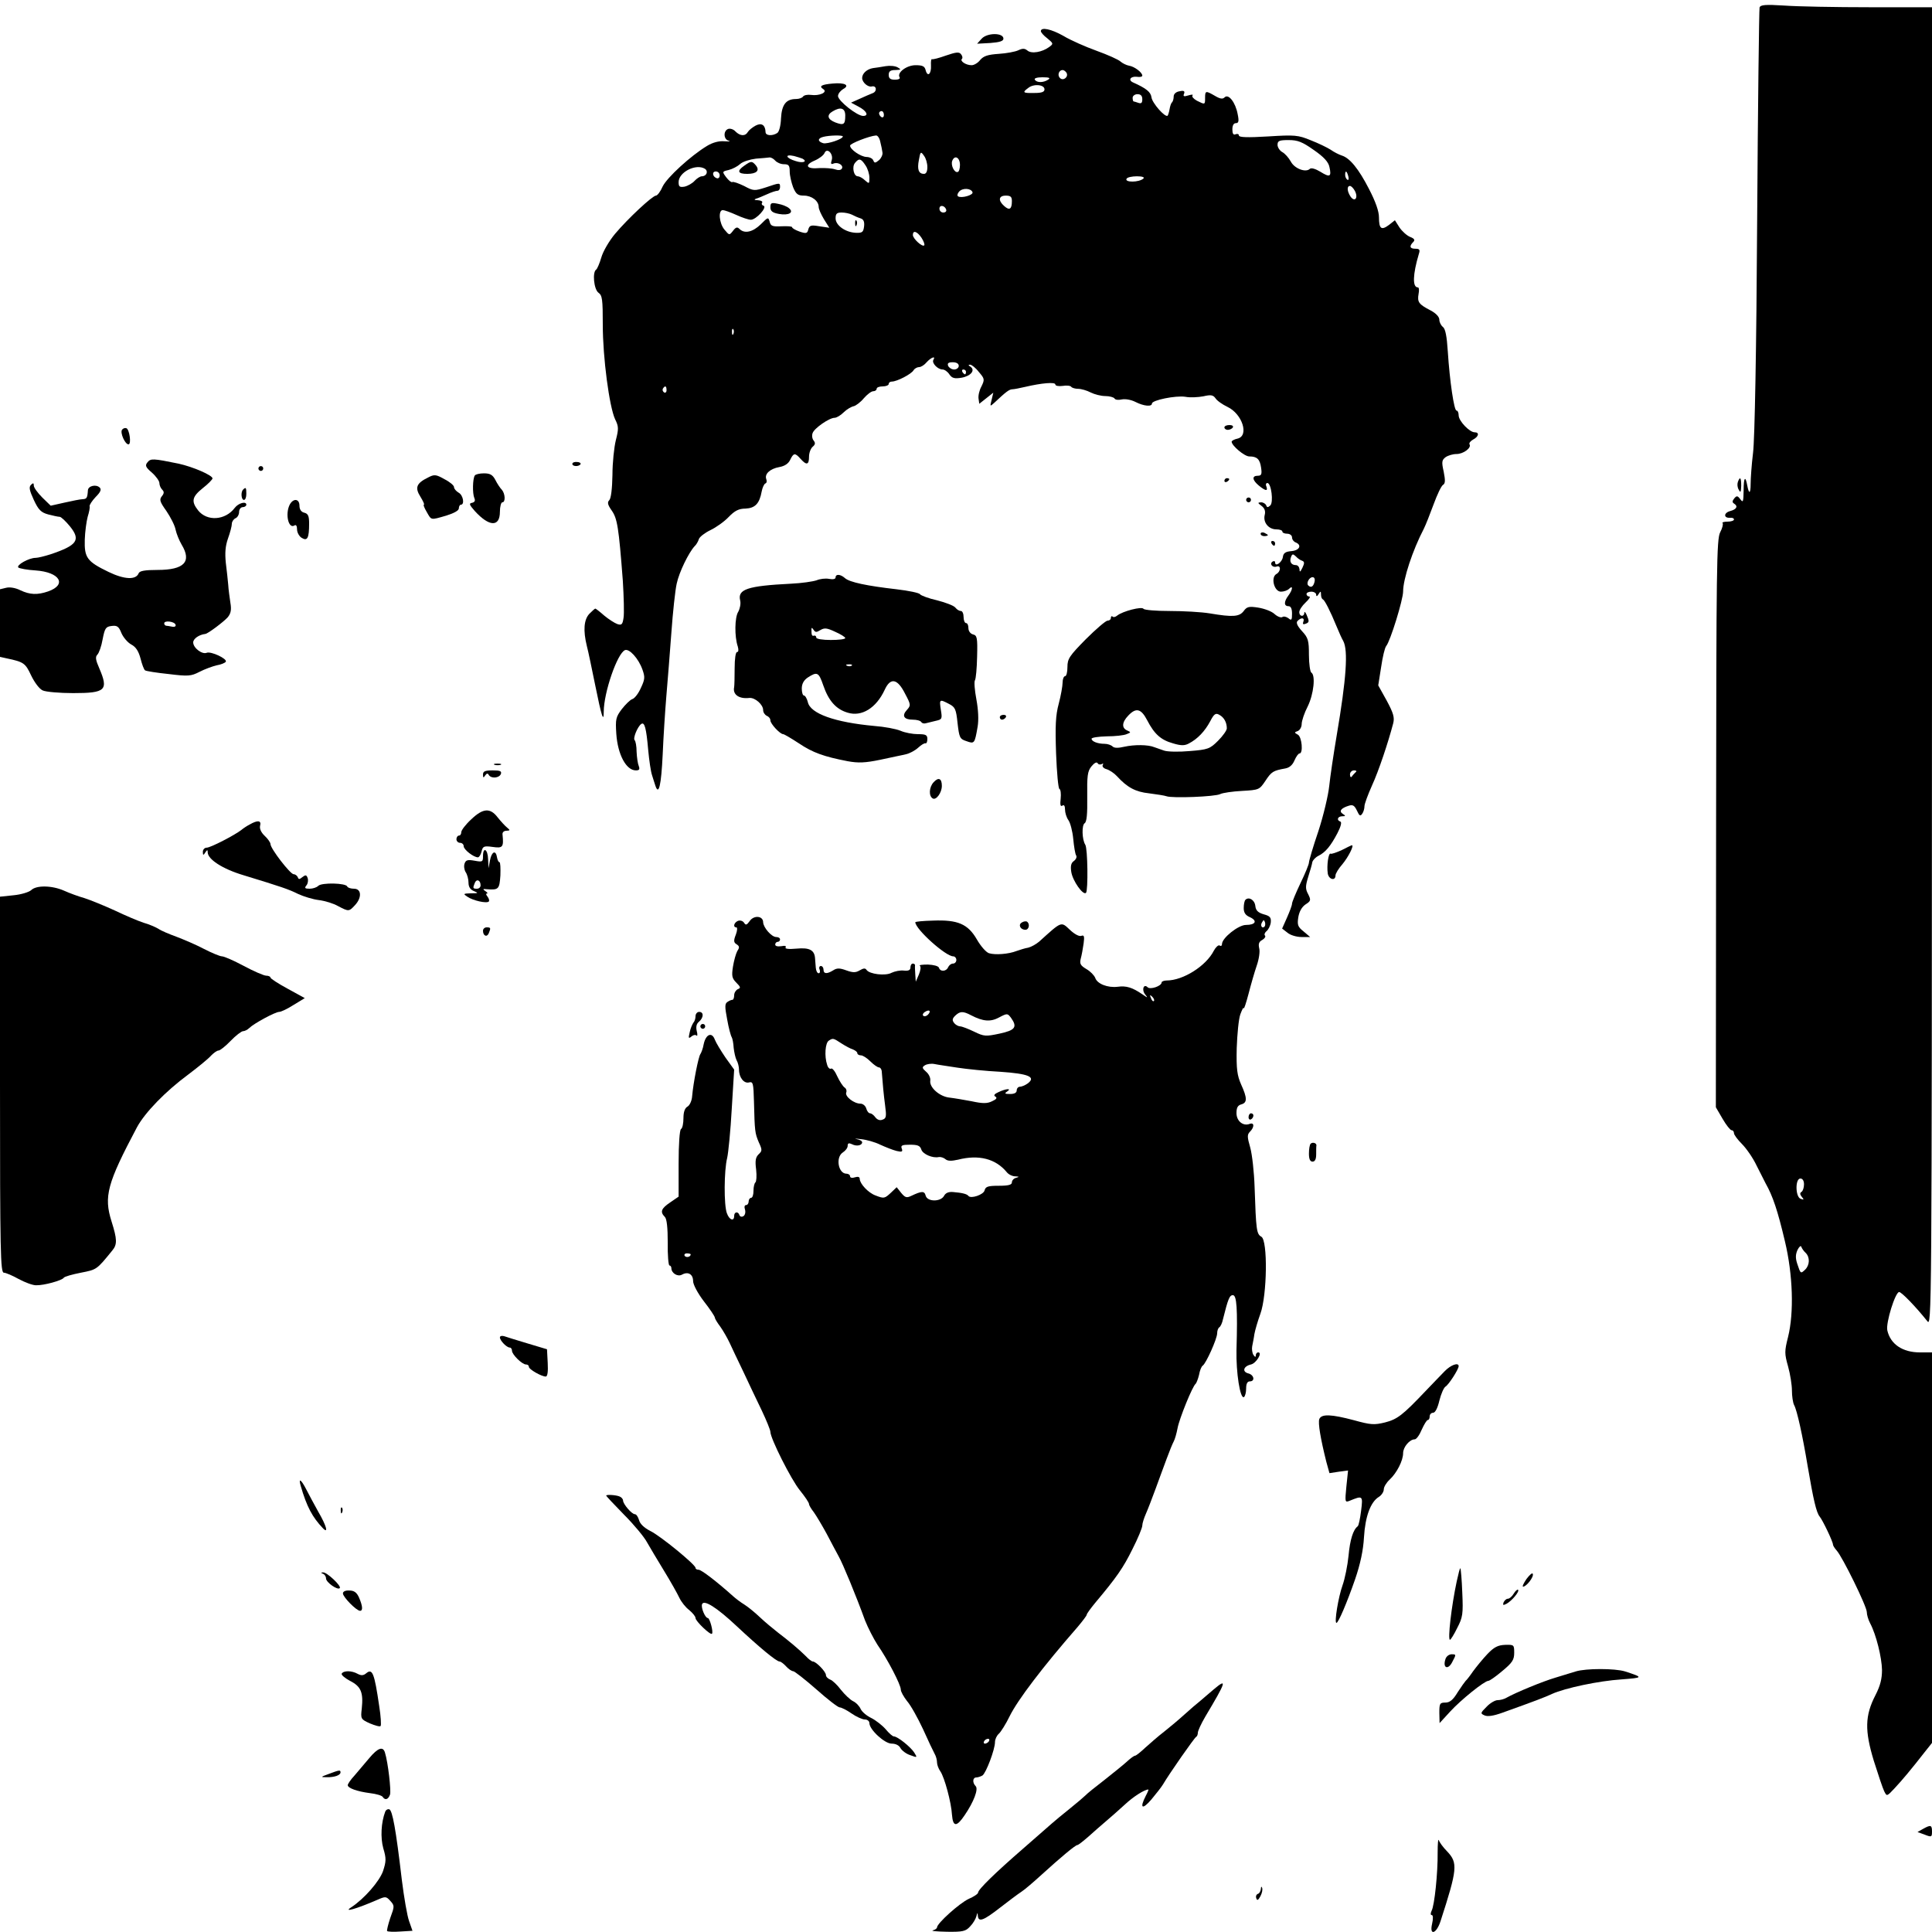 <?xml version="1.0" standalone="no"?>
<!DOCTYPE svg PUBLIC "-//W3C//DTD SVG 20010904//EN"
 "http://www.w3.org/TR/2001/REC-SVG-20010904/DTD/svg10.dtd">
<svg version="1.0" xmlns="http://www.w3.org/2000/svg"
 width="800pt" height="800pt" viewBox="0 0 800 800"
 preserveAspectRatio="xMidYMid meet">
<g transform="translate(0,800) scale(0.1,-0.1)"
fill="#000000" stroke="none">
<path d="M7286 7969 c-2 -8 -7 -405 -10 -884 -3 -532 -10 -905 -17 -960 -6
-49 -10 -107 -10 -129 0 -41 -7 -44 -14 -6 -8 43 -15 33 -15 -21 -1 -47 -2
-52 -14 -36 -11 15 -15 15 -25 3 -8 -10 -9 -16 -1 -21 18 -11 11 -24 -15 -31
-28 -7 -29 -30 -1 -28 9 1 16 -2 16 -7 0 -5 -12 -9 -27 -9 -14 0 -24 -3 -20
-6 3 -4 -1 -21 -10 -38 -15 -28 -16 -143 -17 -1206 l-1 -1175 28 -48 c15 -26
32 -47 37 -47 6 0 10 -6 10 -12 0 -7 15 -27 33 -45 18 -18 46 -58 61 -90 16
-32 33 -65 37 -73 30 -53 50 -113 80 -240 33 -138 38 -295 13 -396 -15 -59
-15 -69 0 -122 9 -32 16 -77 16 -100 0 -23 4 -50 9 -60 12 -21 35 -126 56
-252 24 -141 36 -193 50 -210 13 -16 55 -104 55 -116 0 -4 7 -15 15 -24 24
-26 125 -232 125 -255 0 -11 6 -32 14 -47 25 -47 48 -141 49 -193 0 -36 -7
-65 -27 -104 -44 -85 -45 -147 -7 -272 18 -57 37 -114 43 -126 11 -22 11 -22
42 11 32 34 72 82 125 150 l31 39 0 808 0 809 -50 0 c-72 0 -122 34 -135 91
-7 31 33 159 49 159 10 0 69 -61 116 -120 19 -25 19 -14 20 2708 l0 2732 -257
0 c-142 0 -302 3 -355 7 -79 5 -98 3 -102 -8z m184 -4873 c0 -14 -5 -28 -10
-31 -8 -5 -7 -11 1 -21 10 -12 9 -13 -5 -8 -22 8 -23 84 -1 84 9 0 15 -9 15
-24z m7 -284 c18 -18 17 -50 -2 -69 -19 -18 -19 -18 -33 24 -8 24 -7 39 1 57
7 14 14 20 16 13 2 -6 10 -18 18 -25z"/>
<path d="M4310 7871 c0 -5 12 -19 27 -30 25 -21 26 -22 7 -36 -29 -21 -73 -29
-90 -14 -11 9 -20 9 -37 1 -12 -6 -49 -13 -81 -15 -46 -3 -63 -9 -77 -25 -9
-12 -25 -22 -36 -22 -23 0 -49 17 -40 26 4 4 2 13 -4 20 -8 10 -21 8 -62 -6
-28 -10 -54 -17 -58 -15 -3 2 -5 -9 -4 -26 2 -35 -14 -50 -22 -20 -4 17 -13
21 -42 21 -37 0 -78 -31 -66 -50 4 -6 -5 -10 -19 -10 -19 0 -26 5 -26 20 0 15
7 20 28 20 23 1 25 2 9 11 -10 6 -32 8 -50 5 -18 -3 -41 -7 -52 -8 -25 -4 -45
-22 -45 -41 0 -18 24 -39 40 -35 20 5 23 -21 3 -28 -10 -4 -34 -14 -53 -23
l-36 -16 30 -16 c35 -18 45 -39 20 -39 -25 0 -103 62 -104 82 0 10 10 22 21
29 30 16 7 28 -44 23 -46 -4 -57 -11 -38 -23 20 -13 -16 -29 -51 -24 -14 2
-29 -1 -33 -7 -3 -5 -16 -10 -29 -10 -41 0 -59 -23 -62 -80 -1 -30 -8 -57 -16
-61 -20 -13 -48 -11 -48 4 -1 29 -16 40 -41 27 -13 -7 -28 -19 -32 -26 -11
-19 -32 -18 -52 2 -8 9 -22 13 -30 10 -21 -8 -19 -44 3 -49 9 -3 1 -3 -19 -2
-22 2 -48 -5 -71 -19 -68 -41 -166 -131 -184 -168 -9 -21 -22 -38 -28 -38 -15
-1 -115 -94 -169 -158 -25 -30 -50 -73 -57 -98 -7 -24 -17 -47 -21 -50 -17
-10 -10 -82 9 -96 16 -11 18 -28 18 -133 0 -136 27 -339 51 -391 15 -30 15
-40 3 -87 -7 -28 -14 -93 -14 -144 -1 -57 -6 -97 -13 -104 -9 -9 -7 -19 10
-43 23 -33 29 -68 46 -291 4 -66 6 -135 3 -153 -4 -28 -8 -32 -26 -26 -11 4
-36 20 -54 35 -18 16 -35 29 -37 29 -2 0 -13 -10 -25 -22 -22 -24 -26 -68 -10
-133 6 -22 21 -96 35 -164 25 -124 35 -157 35 -108 0 79 56 242 88 255 18 7
56 -35 72 -80 11 -31 11 -40 -6 -76 -10 -23 -26 -44 -36 -47 -9 -3 -28 -22
-43 -41 -25 -33 -27 -42 -23 -103 6 -86 41 -151 81 -151 14 0 17 4 12 18 -4 9
-8 36 -9 59 0 23 -4 44 -8 48 -8 8 12 56 27 67 14 10 21 -16 29 -107 4 -44 11
-91 16 -105 4 -14 11 -34 14 -44 14 -42 24 4 30 129 3 72 10 180 15 240 5 61
15 180 21 265 6 85 16 177 22 203 10 48 50 129 74 155 7 6 15 20 18 30 3 9 25
26 48 37 23 11 57 35 75 54 25 26 42 35 70 35 40 2 58 21 67 71 3 16 10 31 15
33 6 2 7 10 4 18 -8 21 15 43 54 50 23 4 38 15 45 30 14 29 20 30 43 4 25 -28
35 -25 35 9 0 16 7 34 15 41 11 9 12 16 4 26 -6 7 -8 21 -4 31 7 20 69 63 91
63 8 0 25 10 38 23 12 12 31 23 41 25 9 2 29 17 42 33 14 16 31 29 39 29 8 0
14 5 14 10 0 6 11 10 25 10 14 0 25 5 25 10 0 6 6 10 13 10 21 0 81 31 90 47
4 7 15 13 23 13 8 0 22 9 31 20 18 20 39 28 28 10 -8 -13 18 -40 38 -40 8 0
21 -9 28 -20 11 -16 21 -19 51 -14 38 7 58 31 36 46 -9 5 -9 8 -1 8 6 0 23
-13 36 -30 24 -28 25 -31 11 -60 -9 -16 -14 -39 -12 -51 l3 -21 29 23 29 23
-7 -30 c-7 -28 -7 -28 11 -12 49 46 61 55 74 56 8 0 32 5 54 10 68 16 125 21
125 10 0 -6 14 -8 30 -6 17 3 33 1 36 -4 3 -4 16 -8 28 -8 13 0 37 -7 52 -15
16 -8 43 -15 61 -15 17 0 35 -5 38 -10 3 -6 17 -7 30 -4 14 3 38 -1 56 -10 35
-18 69 -21 69 -7 0 14 98 34 138 28 20 -4 54 -2 75 2 30 7 40 6 50 -8 6 -10
29 -26 50 -36 61 -29 90 -119 42 -131 -14 -3 -25 -9 -25 -13 0 -16 53 -61 73
-61 32 0 44 -11 49 -47 4 -27 1 -33 -14 -33 -25 0 -23 -18 5 -41 27 -22 38
-24 31 -4 -4 8 -2 15 4 15 16 0 26 -80 12 -93 -10 -9 -14 -9 -17 1 -3 6 -12
12 -21 12 -15 -1 -15 -2 2 -15 12 -9 17 -21 13 -37 -8 -31 16 -60 48 -60 14 0
25 -4 25 -9 0 -5 9 -9 20 -9 11 0 20 -7 20 -15 0 -9 7 -18 15 -21 27 -11 16
-33 -17 -36 -25 -2 -34 -8 -36 -25 -3 -21 -32 -42 -32 -22 0 6 -5 7 -10 4 -15
-9 -1 -27 16 -21 19 7 18 -21 -1 -31 -24 -14 -9 -73 19 -73 12 0 27 5 34 12
17 17 15 -4 -3 -28 -19 -25 -19 -44 0 -44 10 0 15 -10 15 -31 0 -26 -2 -30
-15 -19 -8 6 -19 9 -25 5 -6 -4 -21 2 -33 13 -12 11 -42 22 -67 26 -38 6 -47
4 -60 -14 -18 -24 -45 -26 -140 -10 -36 6 -111 10 -167 10 -56 0 -104 4 -108
9 -6 11 -87 -10 -109 -28 -7 -6 -16 -8 -19 -4 -4 3 -7 1 -7 -5 0 -7 -6 -12
-14 -12 -7 0 -48 -35 -90 -77 -68 -69 -76 -81 -76 -115 0 -21 -4 -38 -10 -38
-5 0 -10 -12 -10 -26 0 -14 -7 -54 -16 -88 -13 -48 -15 -92 -11 -206 3 -79 9
-146 14 -147 5 -2 7 -20 5 -40 -3 -25 -1 -34 7 -29 7 5 11 -1 11 -16 0 -13 6
-33 14 -44 8 -11 17 -46 20 -77 3 -32 8 -63 12 -69 4 -6 0 -16 -9 -23 -12 -8
-15 -21 -11 -46 6 -37 49 -98 61 -86 9 10 7 183 -3 199 -14 22 -15 81 -3 89 9
5 12 38 11 109 -1 87 1 106 17 126 12 15 22 20 26 14 3 -6 11 -7 17 -4 6 4 8
2 4 -4 -3 -6 4 -14 16 -17 13 -4 32 -17 43 -29 43 -47 77 -65 133 -71 31 -4
64 -9 72 -12 23 -9 203 -2 223 9 10 5 51 11 90 13 71 4 72 5 97 42 25 38 32
42 82 51 17 3 30 14 38 33 7 16 16 29 21 29 16 0 10 69 -7 78 -15 8 -15 10 0
15 9 4 16 17 16 29 0 13 11 46 25 73 25 51 33 129 15 140 -5 3 -10 36 -10 73
0 60 -3 71 -29 99 -20 22 -25 35 -18 42 16 16 30 13 24 -3 -4 -10 -1 -13 9 -9
16 6 16 10 4 38 -5 11 -9 14 -9 8 -1 -19 -21 -16 -21 2 0 9 12 27 26 40 15 14
22 25 15 25 -6 0 -11 5 -11 10 0 6 9 10 20 10 11 0 20 -6 20 -12 0 -9 4 -8 10
2 8 13 10 13 10 -2 0 -9 3 -18 8 -20 7 -3 30 -47 57 -113 9 -22 21 -49 27 -59
21 -39 13 -156 -27 -391 -13 -77 -27 -171 -31 -210 -4 -38 -24 -123 -45 -187
-22 -64 -39 -123 -39 -130 0 -7 -16 -46 -35 -85 -19 -40 -35 -78 -35 -85 0 -7
-10 -33 -21 -58 l-20 -45 22 -17 c11 -10 38 -18 58 -18 l36 0 -27 23 c-24 19
-27 27 -22 59 4 24 15 43 30 53 22 14 23 18 11 42 -12 22 -12 33 0 72 8 25 16
53 17 61 2 8 13 20 25 26 30 15 51 41 79 94 14 27 19 46 12 48 -17 6 -11 22 8
22 14 0 15 2 2 10 -17 11 -7 24 26 34 16 5 23 0 33 -21 10 -22 14 -24 22 -12
5 7 9 21 9 31 0 9 14 47 31 85 28 61 67 178 88 258 6 24 1 42 -27 94 l-35 63
12 76 c6 41 15 80 21 87 17 20 70 192 70 226 0 51 39 170 86 260 7 14 25 59
40 100 15 41 32 77 39 81 10 6 10 19 3 55 -9 40 -8 48 8 60 10 7 30 13 45 13
29 0 63 26 54 40 -3 5 4 14 15 20 23 12 27 30 6 30 -21 0 -66 47 -66 70 0 11
-4 20 -9 20 -10 0 -28 121 -36 245 -4 63 -10 93 -20 101 -8 6 -15 20 -15 30 0
12 -14 27 -37 39 -48 25 -55 34 -49 68 3 15 2 27 -3 27 -23 0 -21 54 4 138 6
18 3 22 -14 22 -23 0 -27 10 -9 28 8 8 5 14 -13 21 -13 5 -33 23 -44 39 l-19
30 -24 -19 c-32 -24 -42 -17 -42 31 0 25 -14 65 -41 117 -43 84 -80 129 -113
139 -12 4 -32 14 -46 24 -14 9 -51 27 -82 39 -53 22 -67 23 -178 16 -84 -5
-120 -4 -120 4 0 6 -6 8 -14 5 -9 -4 -13 3 -13 20 0 16 5 26 14 26 12 0 14 8
8 37 -9 49 -38 86 -54 70 -8 -8 -18 -7 -40 6 -38 22 -41 22 -41 -8 0 -29 0
-29 -34 -12 -14 8 -22 17 -18 22 4 4 -4 4 -17 0 -19 -6 -23 -4 -18 7 4 11 -1
14 -19 10 -14 -2 -24 -11 -24 -21 0 -10 -3 -21 -7 -25 -4 -3 -8 -16 -10 -28
-2 -12 -6 -24 -8 -27 -10 -9 -64 52 -67 76 -3 22 -21 37 -77 62 -21 10 -9 26
17 23 12 -2 22 0 22 5 0 13 -33 38 -55 41 -11 2 -27 10 -35 17 -8 8 -53 28
-100 45 -47 17 -108 44 -136 61 -51 29 -94 38 -94 20z m106 -172 c10 -17 -13
-36 -27 -22 -12 12 -4 33 11 33 5 0 12 -5 16 -11z m-76 -29 c-20 -13 -47 -13
-55 0 -4 6 9 10 32 10 28 0 34 -3 23 -10z m-15 -40 c0 -11 -12 -15 -42 -15
-48 -1 -51 2 -25 21 22 18 67 14 67 -6z m405 -41 c0 -15 -4 -19 -16 -15 -9 3
-18 6 -20 6 -2 0 -4 7 -4 15 0 8 9 15 20 15 14 0 20 -7 20 -21z m-1230 -67 c0
-38 -6 -42 -41 -29 -33 13 -37 31 -11 46 33 20 52 13 52 -17z m160 2 c0 -8 -4
-12 -10 -9 -5 3 -10 10 -10 16 0 5 5 9 10 9 6 0 10 -7 10 -16z m-170 -89 c0
-11 -63 -32 -81 -28 -24 7 -24 20 -1 26 25 7 82 8 82 2z m155 -22 c4 -16 8
-35 9 -44 2 -9 -5 -24 -14 -32 -16 -13 -19 -13 -24 -1 -3 8 -16 14 -28 14 -24
1 -68 31 -68 47 0 9 80 40 107 42 7 1 15 -11 18 -26z m1795 -34 c42 -29 61
-50 65 -71 9 -40 2 -44 -38 -19 -20 12 -37 17 -43 12 -17 -17 -64 1 -79 30 -9
16 -24 33 -35 39 -11 6 -20 20 -20 30 0 17 7 20 46 20 37 0 56 -7 104 -41z
m-1996 -42 c-5 -15 -3 -19 8 -14 19 7 42 -8 34 -21 -4 -7 -15 -8 -29 -3 -12 4
-41 6 -64 5 -54 -5 -64 12 -20 31 19 8 37 22 41 31 10 25 38 -3 30 -29z m396
-29 c0 -18 -5 -28 -14 -28 -22 0 -29 18 -21 58 6 35 8 36 21 17 8 -10 14 -31
14 -47z m-517 35 c22 -12 2 -20 -28 -10 -41 12 -48 30 -7 21 15 -4 30 -9 35
-11z m-113 -8 c7 -8 23 -15 36 -15 20 0 24 -5 24 -30 0 -17 7 -46 14 -65 12
-29 20 -35 45 -35 32 0 61 -22 61 -47 0 -9 10 -31 22 -51 l22 -35 -41 6 c-35
6 -41 4 -46 -13 -4 -17 -9 -18 -36 -9 -17 6 -31 14 -31 18 0 4 -20 5 -44 4
-37 -2 -45 1 -49 19 -6 20 -7 19 -37 -11 -33 -32 -67 -40 -88 -19 -9 9 -15 8
-27 -8 -15 -19 -15 -19 -35 5 -22 26 -27 81 -7 81 6 0 32 -9 56 -20 24 -11 51
-20 60 -20 22 0 69 52 53 58 -7 2 -10 8 -6 13 3 5 -5 9 -18 10 -14 0 -17 3 -8
6 8 2 29 11 47 19 17 8 36 14 42 14 6 0 11 7 11 15 0 19 0 19 -59 -1 -47 -15
-51 -15 -90 6 -23 11 -45 19 -49 16 -4 -2 -15 7 -25 20 -17 23 -17 24 10 30
16 4 37 15 48 25 11 10 40 19 65 22 25 2 50 4 56 5 6 1 17 -5 24 -13z m765
-18 c0 -15 -4 -28 -9 -29 -14 -5 -30 28 -23 46 10 26 32 14 32 -17z m-391 -2
c9 -13 16 -36 16 -51 0 -26 -1 -26 -18 -11 -10 10 -24 17 -30 17 -17 0 -25 39
-12 55 17 21 25 19 44 -10z m-665 -14 c15 -10 7 -31 -13 -31 -7 0 -21 -9 -30
-19 -9 -10 -28 -21 -42 -24 -20 -3 -24 0 -24 19 0 41 72 78 109 55z m61 -27
c0 -9 -5 -14 -12 -12 -18 6 -21 28 -4 28 9 0 16 -7 16 -16z m2603 -4 c3 -11 1
-18 -4 -14 -5 3 -9 12 -9 20 0 20 7 17 13 -6z m-848 -9 c-18 -17 -80 -17 -70
-1 3 6 23 10 43 10 22 0 32 -4 27 -9z m875 -51 c15 -28 1 -49 -17 -25 -15 22
-17 45 -3 45 5 0 14 -9 20 -20z m-1583 -6 c4 -12 -46 -26 -60 -17 -4 3 -3 11
4 19 14 17 50 15 56 -2z m163 -37 c0 -33 -10 -40 -32 -20 -26 23 -23 43 7 43
20 0 25 -5 25 -23z m-272 -35 c2 -7 -3 -12 -12 -12 -9 0 -16 7 -16 16 0 17 22
14 28 -4z m-390 -21 c9 -5 25 -12 35 -15 13 -4 17 -14 15 -33 -3 -24 -7 -28
-34 -27 -44 2 -84 31 -84 60 0 19 5 24 25 24 14 0 33 -4 43 -9z m288 -96 c9
-14 14 -28 11 -31 -8 -8 -47 28 -47 43 0 21 18 15 36 -12z m-779 -397 c-3 -8
-6 -5 -6 6 -1 11 2 17 5 13 3 -3 4 -12 1 -19z m933 -133 c0 -8 -9 -15 -19 -15
-10 0 -21 7 -25 15 -4 11 1 15 19 15 16 0 25 -6 25 -15z m30 -25 c0 -5 -2 -10
-4 -10 -3 0 -8 5 -11 10 -3 6 -1 10 4 10 6 0 11 -4 11 -10z m-1240 -76 c0 -8
-5 -12 -10 -9 -6 4 -8 11 -5 16 9 14 15 11 15 -7z m2632 -706 c10 -4 10 -10 1
-29 -9 -18 -12 -20 -12 -6 -1 9 -7 17 -15 17 -19 0 -28 14 -20 34 5 13 8 13
20 2 7 -8 19 -16 26 -18z m51 -88 c-5 -20 -15 -25 -26 -14 -9 9 4 34 18 34 8
0 11 -8 8 -20z m-693 -572 c30 -58 57 -82 107 -96 33 -10 48 -10 65 -1 37 19
67 51 89 92 16 31 23 36 38 27 19 -10 31 -31 31 -56 0 -8 -16 -31 -36 -51 -34
-34 -42 -37 -118 -43 -44 -4 -92 -3 -106 2 -14 5 -32 11 -40 14 -26 11 -84 11
-124 2 -26 -6 -42 -6 -49 1 -6 6 -21 11 -33 11 -29 0 -54 10 -54 21 0 5 28 9
63 10 34 0 71 4 82 9 18 7 19 8 3 15 -24 10 -23 34 4 62 32 34 53 29 78 -19z
m864 -215 c-5 -5 -12 -12 -16 -18 -4 -6 -8 -2 -8 8 0 9 7 17 17 17 9 0 12 -3
7 -7z"/>
<path d="M3082 7314 c-32 -22 -27 -34 12 -34 39 0 53 14 36 35 -16 19 -20 19
-48 -1z"/>
<path d="M3190 7142 c0 -16 8 -23 36 -28 40 -7 63 6 41 24 -8 7 -28 15 -45 18
-28 6 -32 4 -32 -14z"/>
<path d="M3541 7074 c0 -11 3 -14 6 -6 3 7 2 16 -1 19 -3 4 -6 -2 -5 -13z"/>
<path d="M4065 7840 l-19 -21 55 3 c39 3 54 8 54 18 0 25 -67 25 -90 0z"/>
<path d="M5070 6230 c0 -5 6 -10 14 -10 8 0 18 5 21 10 3 6 -3 10 -14 10 -12
0 -21 -4 -21 -10z"/>
<path d="M505 6220 c-8 -13 13 -60 27 -60 13 0 4 63 -9 67 -6 2 -14 -1 -18 -7z"/>
<path d="M611 6086 c-11 -13 -9 -20 18 -43 17 -15 31 -35 31 -43 0 -9 5 -21
12 -28 8 -8 8 -15 -2 -27 -11 -14 -8 -23 19 -61 17 -25 35 -60 38 -77 4 -18
15 -45 25 -62 43 -71 11 -105 -100 -105 -53 0 -74 -4 -78 -14 -11 -28 -59 -26
-125 6 -89 43 -100 59 -98 133 1 33 7 76 12 95 6 19 10 39 8 44 -1 5 10 22 25
38 20 20 25 31 17 39 -15 15 -48 7 -49 -11 -2 -32 -5 -36 -21 -37 -10 0 -44
-7 -75 -14 l-58 -13 -35 34 c-19 19 -35 41 -35 49 0 12 -3 12 -12 3 -9 -9 -6
-23 12 -62 19 -41 30 -52 59 -60 20 -5 41 -10 48 -10 6 0 25 -18 43 -40 45
-56 30 -78 -80 -115 -25 -8 -53 -15 -63 -15 -27 0 -81 -30 -71 -40 5 -4 37
-10 71 -12 101 -7 132 -59 52 -87 -44 -15 -75 -14 -115 5 -20 10 -44 14 -59
10 l-25 -6 0 -140 0 -140 27 -6 c72 -15 78 -20 102 -71 14 -29 34 -56 48 -62
13 -6 70 -11 126 -11 135 0 147 12 108 103 -15 34 -17 47 -8 56 7 7 17 35 22
64 9 46 13 52 37 55 23 3 30 -2 41 -30 8 -18 26 -39 41 -47 19 -10 30 -28 38
-58 6 -24 14 -46 19 -49 5 -3 48 -10 97 -15 81 -10 93 -9 128 9 21 11 54 23
71 27 18 3 35 10 38 15 7 12 -61 44 -79 37 -19 -8 -56 20 -56 43 0 15 24 32
50 35 11 1 76 50 93 69 13 16 16 31 11 60 -3 21 -8 55 -9 75 -2 20 -6 61 -10
91 -4 40 -2 69 9 100 9 25 16 52 16 61 0 9 7 19 15 23 8 3 15 15 15 26 0 11 7
20 15 20 8 0 15 5 15 10 0 16 -33 7 -48 -13 -39 -52 -115 -57 -152 -10 -29 37
-25 56 20 92 22 17 40 36 40 40 0 13 -81 48 -140 61 -107 22 -116 22 -129 6z
m116 -673 c2 -6 -3 -10 -14 -8 -10 2 -21 4 -25 4 -5 1 -8 5 -8 10 0 13 43 8
47 -6z"/>
<path d="M2370 6079 c0 -11 27 -12 34 -1 2 4 -4 9 -15 9 -10 1 -19 -2 -19 -8z"/>
<path d="M1070 6060 c0 -5 5 -10 10 -10 6 0 10 5 10 10 0 6 -4 10 -10 10 -5 0
-10 -4 -10 -10z"/>
<path d="M1773 6023 c-49 -24 -56 -42 -32 -80 11 -18 18 -33 14 -33 -3 0 2
-13 12 -30 20 -35 15 -34 81 -15 32 10 52 21 52 30 0 8 4 15 8 15 17 0 10 40
-9 50 -10 6 -19 16 -19 23 0 7 -18 22 -40 33 -35 20 -42 20 -67 7z"/>
<path d="M1966 6031 c-9 -14 -10 -74 -2 -93 5 -11 2 -17 -9 -20 -14 -2 -12 -8
11 -34 60 -66 104 -67 104 -3 0 21 5 39 10 39 14 0 12 36 -2 52 -7 7 -19 25
-27 41 -11 21 -22 27 -47 27 -18 0 -35 -4 -38 -9z"/>
<path d="M5070 6009 c0 -5 5 -7 10 -4 6 3 10 8 10 11 0 2 -4 4 -10 4 -5 0 -10
-5 -10 -11z"/>
<path d="M7196 6004 c-3 -9 -2 -23 4 -32 7 -14 9 -10 10 16 0 35 -5 41 -14 16z"/>
<path d="M1007 5973 c-11 -10 -8 -43 3 -43 6 0 10 11 10 25 0 26 -2 29 -13 18z"/>
<path d="M5160 5930 c0 -5 5 -10 10 -10 6 0 10 5 10 10 0 6 -4 10 -10 10 -5 0
-10 -4 -10 -10z"/>
<path d="M1200 5911 c-20 -38 -6 -102 19 -87 7 5 11 -2 11 -16 0 -13 9 -29 19
-35 24 -15 31 -1 31 59 0 31 -4 41 -20 45 -13 3 -20 14 -20 29 0 29 -25 32
-40 5z"/>
<path d="M5220 5790 c0 -6 7 -10 15 -10 8 0 15 2 15 4 0 2 -7 6 -15 10 -8 3
-15 1 -15 -4z"/>
<path d="M5265 5750 c3 -5 8 -10 11 -10 2 0 4 5 4 10 0 6 -5 10 -11 10 -5 0
-7 -4 -4 -10z"/>
<path d="M3460 5609 c0 -7 -11 -9 -27 -6 -15 3 -38 0 -52 -6 -15 -5 -62 -12
-106 -14 -180 -9 -222 -23 -210 -70 3 -13 -1 -33 -8 -46 -15 -23 -16 -103 -2
-144 4 -14 3 -23 -3 -23 -6 0 -10 -28 -10 -67 0 -38 -1 -72 -2 -78 -7 -31 20
-50 63 -45 24 2 57 -28 57 -50 0 -10 7 -20 15 -24 8 -3 15 -11 15 -19 0 -14
40 -57 53 -57 4 0 33 -17 65 -38 58 -39 104 -55 202 -74 44 -8 72 -7 135 6 44
10 92 19 107 23 14 3 37 15 50 27 12 11 26 20 30 18 5 -1 8 7 8 18 0 17 -7 20
-39 20 -21 0 -54 6 -72 14 -19 8 -68 17 -109 20 -163 15 -265 51 -275 99 -4
15 -11 27 -16 27 -5 0 -9 13 -9 29 0 19 8 34 24 45 40 26 46 23 65 -32 22 -64
53 -99 101 -113 58 -18 118 19 153 94 24 53 53 48 85 -16 24 -45 24 -48 7 -67
-22 -24 -12 -40 25 -40 16 0 31 -4 35 -10 3 -5 11 -7 18 -5 7 2 25 6 41 10 27
6 28 8 22 45 -7 45 -6 46 34 25 25 -13 29 -21 35 -79 7 -60 9 -66 37 -75 33
-12 34 -10 46 59 5 28 3 71 -5 114 -7 37 -10 73 -6 79 4 6 8 50 9 98 2 78 0
88 -17 92 -11 3 -19 14 -19 26 0 12 -4 21 -10 21 -5 0 -10 11 -10 25 0 14 -5
25 -11 25 -7 0 -17 6 -23 14 -6 8 -40 21 -75 30 -36 8 -67 20 -71 25 -3 6 -47
15 -98 21 -122 14 -194 29 -213 46 -19 17 -39 18 -39 3z m-63 -218 c17 10 27
9 61 -7 23 -10 42 -22 42 -26 0 -5 -27 -8 -60 -8 -33 0 -60 4 -60 10 0 6 -4 9
-9 8 -9 -3 -11 2 -11 25 0 9 2 9 9 -1 7 -11 12 -11 28 -1z m130 -147 c-3 -3
-12 -4 -19 -1 -8 3 -5 6 6 6 11 1 17 -2 13 -5z"/>
<path d="M4140 5030 c0 -5 4 -10 9 -10 6 0 13 5 16 10 3 6 -1 10 -9 10 -9 0
-16 -4 -16 -10z"/>
<path d="M2048 4833 c6 -2 18 -2 25 0 6 3 1 5 -13 5 -14 0 -19 -2 -12 -5z"/>
<path d="M2000 4793 c0 -14 2 -15 9 -4 6 9 11 10 15 2 10 -16 43 -13 50 4 4
12 -3 15 -34 15 -32 0 -40 -4 -40 -17z"/>
<path d="M3866 4761 c-19 -20 -21 -57 -4 -67 14 -9 38 23 38 52 0 31 -14 37
-34 15z"/>
<path d="M1951 4607 c-23 -21 -41 -45 -41 -53 0 -8 -4 -14 -10 -14 -5 0 -10
-7 -10 -15 0 -8 7 -15 15 -15 8 0 15 -6 15 -14 0 -14 41 -46 59 -46 5 0 12 11
15 24 5 22 10 24 46 19 42 -6 46 -1 41 50 -2 10 5 17 16 17 16 1 16 2 3 13 -9
7 -26 26 -39 42 -31 41 -61 39 -110 -8z"/>
<path d="M1034 4586 c-12 -6 -28 -17 -35 -23 -27 -21 -127 -73 -143 -73 -9 0
-16 -8 -16 -17 0 -15 2 -16 10 -3 8 12 10 12 10 1 0 -29 61 -69 148 -95 157
-48 187 -58 227 -78 22 -10 60 -22 85 -25 25 -3 61 -14 80 -25 44 -23 45 -23
70 4 29 31 27 68 -4 68 -13 0 -26 4 -28 9 -5 15 -106 17 -120 3 -7 -7 -23 -12
-36 -12 -20 0 -22 3 -13 14 6 7 8 21 5 30 -5 14 -9 14 -22 4 -12 -10 -16 -10
-19 0 -3 6 -10 12 -17 12 -14 0 -96 106 -96 125 0 6 -11 22 -24 34 -15 14 -22
30 -19 42 6 22 -10 24 -43 5z"/>
<path d="M5556 4480 c-22 -10 -42 -17 -46 -15 -9 6 -17 -49 -12 -82 4 -25 32
-32 32 -8 0 8 13 29 29 47 24 29 49 78 39 78 -2 0 -21 -9 -42 -20z"/>
<path d="M2000 4455 c0 -24 -2 -25 -35 -19 -28 5 -36 3 -41 -11 -4 -10 -2 -26
4 -36 7 -10 12 -30 12 -44 0 -17 7 -29 23 -35 19 -8 18 -9 -13 -9 -32 -1 -33
-2 -15 -14 23 -16 80 -29 89 -20 3 3 1 12 -5 20 -6 7 -8 13 -3 13 5 0 2 5 -6
10 -12 8 -11 10 5 8 50 -4 53 0 57 57 1 30 0 55 -4 55 -4 0 -8 9 -10 20 -5 32
-22 24 -29 -12 l-6 -33 -2 38 c-1 41 -21 52 -21 12z m-10 -121 c0 -8 -7 -14
-15 -14 -17 0 -18 2 -9 24 7 18 24 12 24 -10z"/>
<path d="M129 4314 c-9 -8 -41 -18 -72 -21 l-57 -6 0 -778 c0 -699 2 -779 16
-779 8 0 36 -12 61 -26 26 -14 58 -26 72 -26 33 -1 108 20 115 31 3 5 35 14
71 21 66 13 65 12 130 92 21 25 20 47 -3 120 -33 104 -18 158 105 390 33 61
118 149 213 219 41 31 84 66 94 78 11 11 24 21 31 21 6 0 29 18 50 40 21 22
45 40 51 40 7 0 19 6 26 13 19 19 108 67 124 67 8 0 35 13 60 29 l46 28 -71
39 c-39 21 -71 42 -71 46 0 4 -8 8 -18 8 -9 0 -51 18 -92 40 -41 22 -82 40
-91 40 -8 0 -42 14 -75 31 -32 17 -84 39 -113 50 -30 11 -64 25 -75 33 -12 7
-39 19 -61 25 -22 7 -76 30 -120 51 -44 20 -100 43 -125 51 -25 7 -63 21 -85
31 -50 22 -115 23 -136 2z"/>
<path d="M5157 4274 c-4 -4 -7 -19 -7 -34 0 -19 7 -30 26 -38 32 -15 23 -32
-17 -32 -31 0 -99 -54 -99 -79 0 -7 -4 -10 -10 -6 -5 3 -16 -7 -24 -22 -32
-63 -127 -123 -195 -123 -11 0 -21 -4 -21 -8 0 -15 -47 -31 -58 -20 -16 16
-26 -10 -10 -30 12 -15 11 -15 -12 1 -41 28 -66 36 -102 31 -41 -5 -85 12 -93
37 -4 10 -20 27 -36 36 -25 15 -29 22 -24 43 4 14 9 42 12 63 4 30 2 36 -9 32
-9 -4 -29 7 -48 25 -37 35 -33 36 -127 -49 -13 -11 -33 -22 -45 -25 -13 -2
-35 -9 -49 -14 -33 -13 -89 -17 -114 -9 -12 4 -34 29 -50 57 -37 64 -79 82
-181 78 -41 -1 -74 -4 -74 -7 2 -30 126 -141 157 -141 7 0 13 -7 13 -15 0 -8
-6 -15 -14 -15 -8 0 -16 -7 -20 -15 -7 -18 -33 -20 -38 -2 -3 7 -22 12 -46 13
-23 0 -38 -2 -33 -5 5 -4 3 -19 -4 -36 l-13 -30 -2 30 c-1 17 -2 33 -1 38 0 4
-4 7 -9 7 -6 0 -10 -7 -10 -16 0 -11 -8 -15 -27 -13 -16 2 -38 -3 -51 -9 -25
-14 -92 -6 -104 12 -5 8 -13 7 -28 -2 -17 -10 -28 -10 -56 0 -27 10 -39 10
-54 0 -26 -16 -40 -15 -40 3 0 8 -5 15 -11 15 -6 0 -9 -7 -5 -15 3 -8 1 -15
-4 -15 -6 0 -11 10 -12 23 -1 12 -2 29 -3 38 -2 35 -23 46 -76 41 -33 -3 -50
-1 -46 5 4 6 -3 8 -18 5 -15 -2 -25 0 -25 7 0 6 5 11 10 11 6 0 10 5 10 10 0
6 -7 10 -16 10 -19 0 -53 39 -54 61 0 27 -38 30 -55 6 -13 -18 -17 -19 -24 -8
-5 8 -16 11 -25 8 -17 -7 -22 -27 -7 -27 5 0 4 -14 -2 -30 -10 -25 -9 -33 3
-40 12 -8 13 -13 3 -28 -6 -11 -14 -40 -18 -65 -6 -38 -4 -48 14 -66 18 -18
19 -22 6 -27 -8 -4 -15 -15 -15 -25 0 -10 -3 -19 -7 -19 -5 0 -14 -4 -21 -9
-11 -7 -11 -20 -1 -72 6 -35 15 -68 19 -74 3 -5 7 -25 8 -44 2 -18 7 -41 12
-51 6 -10 10 -28 10 -39 0 -33 21 -59 42 -53 16 4 18 -3 20 -79 3 -124 4 -131
20 -169 15 -32 14 -36 -1 -50 -12 -12 -15 -26 -10 -63 3 -27 1 -50 -3 -53 -4
-3 -8 -18 -8 -35 0 -16 -4 -29 -10 -29 -5 0 -10 -7 -10 -15 0 -8 -5 -15 -11
-15 -6 0 -8 -8 -4 -19 3 -11 0 -23 -7 -27 -6 -4 -14 -2 -16 4 -5 17 -22 15
-22 -3 0 -24 -20 -17 -30 11 -13 33 -12 178 1 229 5 22 14 113 19 203 l10 163
-36 50 c-19 28 -39 61 -44 74 -12 33 -37 23 -46 -18 -3 -18 -10 -36 -14 -42
-8 -11 -29 -117 -34 -174 -1 -18 -10 -38 -19 -43 -11 -6 -17 -22 -17 -48 0
-21 -4 -42 -10 -45 -6 -4 -10 -63 -10 -143 l0 -137 -35 -24 c-37 -25 -43 -39
-22 -60 8 -8 12 -44 12 -107 -1 -51 3 -94 7 -94 4 0 8 -5 8 -11 0 -21 26 -37
44 -27 25 14 46 2 46 -27 0 -14 19 -50 45 -84 25 -32 45 -62 45 -67 0 -4 10
-21 23 -38 12 -17 29 -47 38 -66 9 -19 34 -73 57 -120 22 -47 56 -119 76 -160
20 -42 36 -82 36 -89 0 -27 86 -198 122 -242 21 -26 38 -51 38 -57 0 -5 9 -20
20 -34 10 -14 34 -54 53 -89 18 -35 41 -77 50 -94 17 -30 72 -163 109 -265 12
-30 35 -75 51 -100 43 -62 97 -166 97 -186 0 -9 12 -30 26 -48 15 -17 44 -69
66 -116 21 -47 43 -93 48 -102 6 -10 10 -26 10 -36 0 -9 6 -26 14 -37 17 -25
45 -128 48 -180 4 -50 19 -51 52 -2 39 57 58 109 46 121 -14 14 -13 36 3 36 6
0 18 4 25 8 15 10 52 108 52 138 0 12 7 27 16 35 8 7 29 40 45 73 33 67 137
204 282 370 20 24 37 46 37 50 0 4 16 26 35 49 89 106 116 145 154 222 23 45
41 89 41 98 0 9 7 31 15 49 8 18 26 65 40 103 14 39 35 95 46 125 11 30 24 62
29 71 5 9 12 34 16 55 7 39 62 175 75 184 3 3 10 20 14 37 3 18 10 35 15 38
14 9 60 112 60 134 0 11 4 22 9 25 5 3 12 18 15 33 21 84 27 100 41 100 16 0
20 -54 15 -228 -2 -92 15 -203 31 -194 5 4 9 19 9 36 0 19 5 29 15 29 23 0 18
27 -6 33 -27 7 -20 30 11 37 22 5 49 50 30 50 -6 0 -10 -6 -10 -12 0 -9 -3 -8
-10 2 -5 8 -7 24 -5 35 2 11 7 34 9 50 3 17 14 55 25 85 28 77 31 304 4 319
-20 11 -22 28 -28 206 -2 61 -10 134 -18 163 -13 45 -13 54 -1 66 19 19 18 40
-2 32 -27 -10 -54 12 -54 45 0 22 5 32 20 36 25 7 25 26 -1 83 -16 37 -20 62
-18 150 2 58 8 121 15 140 7 19 13 31 14 25 1 -5 10 22 20 60 10 39 25 91 34
117 9 26 14 58 10 72 -4 17 -1 27 13 34 10 6 15 14 11 18 -4 4 -1 12 6 18 8 6
16 22 18 36 2 21 -3 27 -29 34 -24 7 -33 16 -35 35 -3 25 -27 39 -41 25z m79
-111 c-10 -10 -19 5 -10 18 6 11 8 11 12 0 2 -7 1 -15 -2 -18z m-458 -308 c-3
-3 -9 2 -12 12 -6 14 -5 15 5 6 7 -7 10 -15 7 -18z m-936 -57 c-6 -6 -15 -8
-19 -4 -4 4 -1 11 7 16 19 12 27 3 12 -12z m179 -2 c50 -26 81 -28 116 -9 34
18 35 17 49 -1 28 -39 18 -52 -47 -66 -57 -12 -64 -12 -105 8 -25 12 -51 22
-58 22 -7 0 -19 6 -25 14 -9 11 -8 18 4 30 20 19 32 20 66 2z m-536 -117 c17
-11 38 -22 48 -25 9 -4 17 -10 17 -15 0 -5 7 -9 15 -9 8 0 25 -11 39 -25 14
-14 30 -25 36 -25 5 0 10 -7 11 -15 4 -53 8 -97 14 -142 6 -45 5 -54 -10 -59
-11 -5 -22 -1 -30 9 -7 10 -17 17 -22 17 -6 0 -13 9 -16 20 -3 11 -14 20 -24
20 -27 0 -65 30 -59 46 3 7 0 17 -7 21 -7 5 -20 25 -30 46 -9 21 -21 36 -26
32 -5 -3 -13 4 -16 16 -12 35 -8 91 7 100 17 11 18 11 53 -12z m480 -100 c39
-6 118 -14 177 -17 116 -8 149 -21 114 -48 -11 -8 -26 -14 -33 -14 -7 0 -13
-7 -13 -15 0 -10 -10 -15 -27 -15 -22 0 -25 2 -13 10 21 14 -3 13 -35 -2 -18
-8 -22 -14 -13 -19 8 -5 4 -11 -14 -19 -20 -10 -39 -10 -85 0 -32 6 -73 13
-91 15 -41 4 -84 42 -80 70 2 11 -6 28 -17 37 -17 15 -18 19 -5 27 8 5 26 8
40 5 14 -3 57 -9 95 -15z m-320 -319 c22 -10 52 -22 68 -26 22 -5 26 -3 21 10
-5 13 1 16 34 16 32 0 42 -4 47 -20 6 -19 47 -37 73 -31 8 1 20 -3 27 -9 9 -8
25 -8 52 -2 86 22 156 4 202 -52 7 -9 23 -17 35 -17 17 -1 17 -2 4 -6 -10 -2
-18 -11 -18 -19 0 -10 -14 -14 -54 -14 -44 0 -55 -3 -59 -19 -4 -18 -57 -36
-67 -23 -6 8 -26 13 -63 16 -19 2 -32 -4 -38 -16 -14 -25 -69 -25 -76 1 -5 20
-16 20 -60 -1 -19 -9 -25 -7 -41 12 l-19 24 -23 -22 c-27 -25 -29 -26 -65 -12
-30 11 -64 48 -65 68 0 9 -7 11 -20 7 -11 -4 -20 -2 -20 4 0 6 -7 11 -15 11
-34 0 -46 68 -15 88 11 7 20 19 20 27 0 12 5 13 18 7 19 -10 42 -5 42 8 0 5
-10 11 -22 13 -13 2 -5 3 17 0 22 -2 58 -12 80 -23z m-785 -454 c0 -11 -19
-15 -25 -6 -3 5 1 10 9 10 9 0 16 -2 16 -4z m1235 -2016 c-3 -5 -11 -10 -16
-10 -6 0 -7 5 -4 10 3 6 11 10 16 10 6 0 7 -4 4 -10z"/>
<path d="M4231 4180 c-16 -9 -6 -30 15 -30 15 0 20 25 6 34 -4 2 -14 1 -21 -4z"/>
<path d="M2000 4146 c0 -22 17 -28 24 -10 9 22 8 24 -9 24 -8 0 -15 -6 -15
-14z"/>
<path d="M2880 3792 c0 -10 -4 -22 -9 -27 -4 -6 -12 -23 -15 -39 -6 -25 -5
-28 7 -18 8 7 17 8 21 4 4 -4 5 5 1 19 -4 17 -1 30 9 38 20 17 21 41 1 41 -8
0 -15 -8 -15 -18z"/>
<path d="M2900 3750 c0 -5 5 -10 10 -10 6 0 10 5 10 10 0 6 -4 10 -10 10 -5 0
-10 -4 -10 -10z"/>
<path d="M5170 3374 c0 -8 5 -12 10 -9 6 3 10 10 10 16 0 5 -4 9 -10 9 -5 0
-10 -7 -10 -16z"/>
<path d="M5427 3264 c-4 -4 -7 -22 -7 -41 0 -23 5 -33 15 -33 10 0 15 10 15
30 0 17 0 33 1 37 1 10 -16 15 -24 7z"/>
<path d="M2070 2462 c0 -13 28 -42 41 -42 5 0 9 -6 9 -13 0 -16 42 -57 58 -57
7 0 12 -4 12 -10 0 -10 52 -40 70 -40 7 0 10 20 8 56 l-3 57 -80 24 c-44 13
-88 27 -97 30 -10 3 -18 1 -18 -5z"/>
<path d="M5982 2322 c-15 -15 -50 -52 -79 -82 -95 -100 -117 -117 -168 -130
-45 -11 -59 -10 -128 9 -94 25 -135 27 -144 5 -6 -16 5 -81 29 -177 l13 -47
39 6 38 5 -7 -67 c-6 -62 -6 -66 12 -59 56 23 57 23 49 -41 -4 -32 -10 -61
-14 -64 -19 -14 -32 -56 -38 -122 -4 -40 -15 -95 -25 -123 -17 -47 -35 -155
-25 -155 8 0 44 85 77 180 22 64 34 121 37 175 5 85 27 146 62 167 11 7 20 21
20 31 0 10 11 28 24 40 30 28 56 79 56 110 0 25 27 57 48 57 7 0 20 18 29 40
10 22 21 40 25 40 5 0 8 7 8 15 0 8 6 15 14 15 9 0 19 20 26 50 7 28 18 53 25
58 13 7 55 72 55 85 0 17 -33 5 -58 -21z"/>
<path d="M1245 1848 c25 -87 49 -131 92 -176 24 -25 15 10 -19 68 -17 30 -39
72 -50 93 -21 41 -33 49 -23 15z"/>
<path d="M2510 1807 c0 -2 33 -37 74 -79 41 -41 84 -93 95 -114 12 -21 44 -75
71 -119 27 -44 55 -94 63 -111 8 -17 26 -40 41 -51 14 -12 26 -26 26 -33 0
-13 62 -72 68 -65 7 6 -9 65 -17 65 -11 0 -29 43 -24 57 7 21 61 -13 144 -91
93 -87 164 -146 177 -146 5 0 17 -9 27 -20 10 -11 23 -20 29 -20 6 0 49 -34
96 -75 46 -41 90 -75 97 -75 7 0 29 -11 49 -25 20 -14 45 -25 55 -25 11 0 19
-7 19 -15 0 -27 63 -85 92 -85 17 0 31 -7 37 -19 6 -10 24 -24 41 -29 29 -11
29 -10 15 12 -16 24 -69 66 -84 66 -5 0 -20 13 -34 30 -14 16 -41 37 -59 46
-19 9 -38 25 -44 37 -5 12 -19 27 -32 33 -12 6 -34 27 -50 47 -15 20 -35 39
-44 42 -10 4 -18 12 -18 19 0 14 -41 56 -54 56 -5 0 -18 10 -30 23 -27 27 -70
63 -116 98 -19 15 -52 42 -73 62 -20 19 -49 43 -65 53 -15 9 -36 25 -47 35
-68 61 -131 109 -142 109 -7 0 -13 3 -13 8 0 13 -146 133 -188 153 -25 13 -42
29 -46 45 -4 13 -11 24 -17 24 -13 0 -48 41 -49 56 0 7 -7 15 -16 18 -16 6
-54 8 -54 3z"/>
<path d="M1411 1744 c0 -11 3 -14 6 -6 3 7 2 16 -1 19 -3 4 -6 -2 -5 -13z"/>
<path d="M6032 1452 c-22 -103 -38 -242 -28 -242 3 0 17 22 30 49 23 44 25 58
21 146 -2 54 -6 99 -8 101 -2 2 -8 -22 -15 -54z"/>
<path d="M1338 1483 c6 -2 12 -11 12 -19 0 -16 48 -50 57 -40 8 8 -53 66 -69
65 -10 0 -10 -2 0 -6z"/>
<path d="M6321 1462 c-12 -18 -19 -32 -14 -32 13 0 45 40 40 53 -2 6 -13 -4
-26 -21z"/>
<path d="M1420 1402 c0 -15 56 -72 71 -72 12 0 11 19 -4 54 -9 21 -20 30 -40
30 -17 1 -27 -4 -27 -12z"/>
<path d="M6268 1401 c-7 -12 -18 -21 -24 -21 -7 0 -14 -7 -18 -15 -4 -12 -2
-13 12 -6 22 12 55 51 48 58 -2 3 -11 -4 -18 -16z"/>
<path d="M6160 1152 c-20 -21 -46 -53 -60 -72 -13 -19 -27 -37 -31 -40 -3 -3
-18 -24 -33 -47 -19 -32 -33 -43 -51 -43 -23 0 -25 -4 -25 -42 l1 -43 44 48
c45 49 142 127 158 127 5 0 31 18 58 41 41 34 49 46 49 75 0 33 -1 34 -37 33
-30 -1 -46 -9 -73 -37z"/>
<path d="M5985 1129 c-12 -37 12 -45 29 -10 16 30 16 31 -3 31 -11 0 -23 -9
-26 -21z"/>
<path d="M6525 1079 c-16 -5 -55 -17 -85 -26 -51 -15 -163 -61 -202 -83 -10
-6 -26 -10 -37 -10 -10 0 -31 -12 -45 -27 -26 -26 -27 -28 -9 -36 13 -6 38 -2
74 11 134 48 176 64 206 78 53 24 193 54 288 60 90 7 91 8 14 33 -42 13 -162
13 -204 0z"/>
<path d="M1415 1070 c-3 -5 12 -18 34 -30 46 -23 56 -48 49 -115 -5 -42 -4
-44 33 -61 22 -9 42 -15 45 -11 3 3 1 41 -6 84 -20 136 -28 156 -54 134 -11
-9 -20 -10 -35 -2 -25 14 -58 14 -66 1z"/>
<path d="M5025 1004 c-16 -14 -41 -35 -55 -47 -14 -11 -43 -36 -65 -56 -22
-20 -60 -52 -84 -71 -25 -19 -60 -50 -79 -67 -19 -18 -38 -33 -42 -33 -4 0
-18 -10 -31 -22 -14 -13 -56 -47 -94 -77 -39 -30 -75 -59 -80 -65 -6 -6 -35
-31 -65 -55 -30 -24 -64 -52 -75 -62 -11 -10 -65 -57 -120 -105 -113 -98 -185
-168 -185 -181 0 -5 -18 -17 -39 -26 -37 -17 -131 -101 -131 -118 0 -4 -8 -10
-17 -12 -10 -3 16 -5 58 -6 66 -1 78 2 96 22 12 12 23 31 26 42 4 16 5 17 6 3
2 -29 23 -21 91 32 36 28 76 58 90 67 14 9 52 42 85 72 78 71 138 121 146 121
4 0 24 16 46 35 21 19 54 48 73 64 19 16 54 47 77 68 35 33 82 63 98 63 2 0
-3 -12 -11 -27 -26 -51 -14 -58 23 -15 20 24 42 52 48 62 25 43 131 195 138
198 4 2 7 10 7 17 0 8 14 38 31 67 87 146 92 161 34 112z"/>
<path d="M1529 720 c-19 -22 -46 -54 -61 -72 -16 -17 -28 -35 -28 -40 0 -12
38 -26 92 -33 26 -3 50 -10 53 -16 10 -15 23 -10 30 10 5 17 -8 132 -21 174
-8 27 -29 20 -65 -23z"/>
<path d="M1360 654 c-33 -12 -33 -13 -8 -13 32 -1 58 8 58 20 0 11 -5 10 -50
-7z"/>
<path d="M1595 498 c-17 -45 -20 -107 -8 -151 13 -43 12 -55 -1 -95 -15 -42
-77 -114 -132 -150 -34 -22 20 -7 108 31 34 15 37 15 54 -4 18 -20 18 -22 0
-71 -9 -27 -15 -52 -13 -54 3 -3 27 -4 55 -2 l50 3 -14 40 c-8 22 -21 98 -30
170 -25 213 -39 288 -52 293 -6 2 -14 -2 -17 -10z"/>
<path d="M7963 427 l-23 -13 30 -11 c28 -11 30 -10 30 13 0 27 -5 29 -37 11z"/>
<path d="M5953 330 c1 -85 -13 -220 -25 -242 -5 -11 -5 -18 1 -18 5 0 6 -15 1
-36 -12 -51 18 -42 35 11 70 216 72 241 28 288 -17 17 -33 39 -35 47 -3 8 -5
-14 -5 -50z"/>
<path d="M5221 178 c-1 -9 -6 -18 -12 -20 -7 -2 -10 -11 -7 -18 3 -11 8 -9 17
8 7 13 10 28 7 35 -2 7 -5 5 -5 -5z"/>
</g>
</svg>
